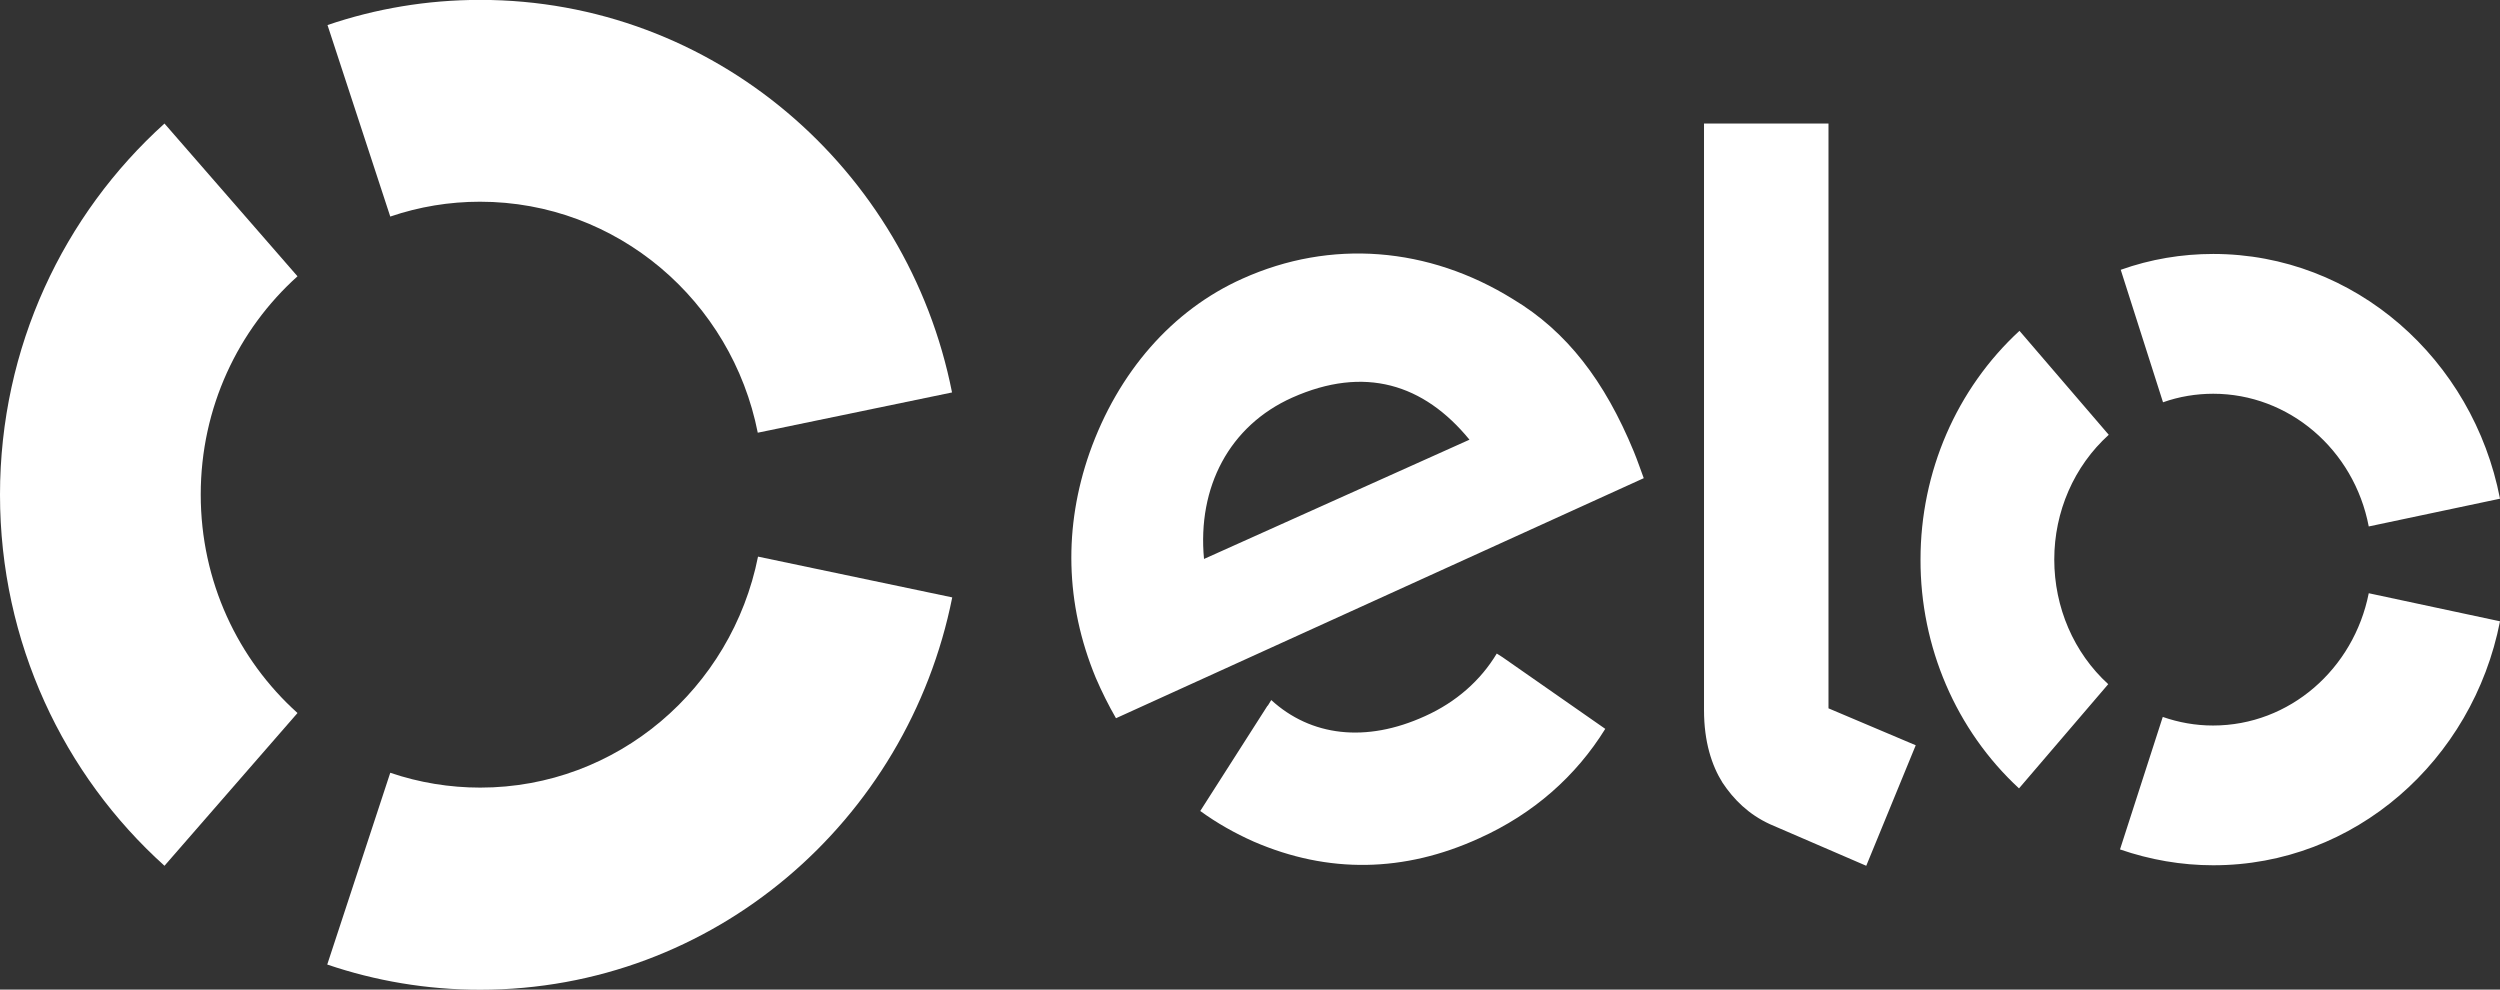 <svg width="48" height="19" viewBox="0 0 48 19" fill="none" xmlns="http://www.w3.org/2000/svg">
<rect x="0" y="0" width="48" height="19" fill="#333333" stroke="none"/>
<g id="iconizer-cartao-elo 1" clip-path="url(#clip0_23_265)">
<g id="Group">
<g id="Group_2">
<path id="Vector" fill-rule="evenodd" clip-rule="evenodd" d="M7.493 4.158C8.05 3.968 8.63 3.873 9.216 3.873C11.851 3.873 14.05 5.779 14.549 8.308L18.279 7.535C17.429 3.235 13.694 -0.002 9.221 -0.002C8.194 -0.002 7.21 0.167 6.288 0.481L7.493 4.158Z" fill="white"/>
<path id="Vector_2" fill-rule="evenodd" clip-rule="evenodd" d="M3.158 16.623L5.712 13.69C4.57 12.662 3.854 11.166 3.854 9.495C3.854 7.824 4.574 6.327 5.712 5.305L3.158 2.372C1.224 4.118 0 6.662 0 9.5C0 12.333 1.224 14.882 3.158 16.623Z" fill="white"/>
<path id="Vector_3" fill-rule="evenodd" clip-rule="evenodd" d="M14.554 10.687C14.05 13.216 11.851 15.122 9.221 15.122C8.635 15.122 8.05 15.027 7.493 14.837L6.283 18.519C7.205 18.833 8.194 19.003 9.221 19.003C13.694 19.003 17.424 15.77 18.283 11.47L14.554 10.687Z" fill="white"/>
<path id="Vector_4" fill-rule="evenodd" clip-rule="evenodd" d="M28.848 12.618L28.738 12.548C28.43 13.062 27.96 13.48 27.36 13.75C26.222 14.269 25.166 14.134 24.408 13.441L24.341 13.55H24.336L23.045 15.571C23.366 15.805 23.712 15.999 24.072 16.159C25.502 16.778 26.962 16.753 28.402 16.094C29.443 15.625 30.259 14.902 30.821 13.994L28.848 12.618ZM24.811 7.634C23.606 8.173 22.987 9.35 23.117 10.732L28.214 8.442C27.336 7.37 26.198 7.016 24.811 7.634ZM21.427 13.79C21.283 13.54 21.154 13.281 21.038 13.012C20.448 11.585 20.424 10.114 20.918 8.697C21.466 7.146 22.507 5.953 23.856 5.35C25.55 4.587 27.427 4.736 29.05 5.744C30.082 6.362 30.811 7.315 31.368 8.667C31.44 8.841 31.502 9.026 31.56 9.181L21.427 13.79ZM35.107 2.372V13.6L36.782 14.309L35.832 16.623L33.984 15.825C33.571 15.635 33.288 15.351 33.072 15.027C32.866 14.698 32.717 14.244 32.717 13.635V2.372H35.107ZM39.442 10.742C39.442 11.66 39.816 12.533 40.478 13.136L38.765 15.137C37.555 14.019 36.869 12.418 36.874 10.742C36.874 9.061 37.565 7.465 38.774 6.352L40.488 8.348C39.821 8.951 39.442 9.824 39.442 10.742ZM42.49 13.93C43.963 13.93 45.192 12.842 45.48 11.39L48 11.929C47.477 14.603 45.206 16.618 42.49 16.613C41.885 16.613 41.28 16.508 40.704 16.309L41.525 13.765C41.827 13.87 42.149 13.93 42.49 13.93ZM42.494 4.876C45.211 4.876 47.482 6.896 48 9.575L45.48 10.108C45.197 8.627 43.944 7.56 42.494 7.56C42.168 7.56 41.837 7.614 41.53 7.724L40.718 5.18C41.29 4.976 41.89 4.876 42.494 4.876Z" fill="white"/>
</g>
</g>
</g>
<defs>
<clipPath id="clip0_23_265">
<rect width="48" height="19" fill="white"/>
</clipPath>
</defs>
</svg>
